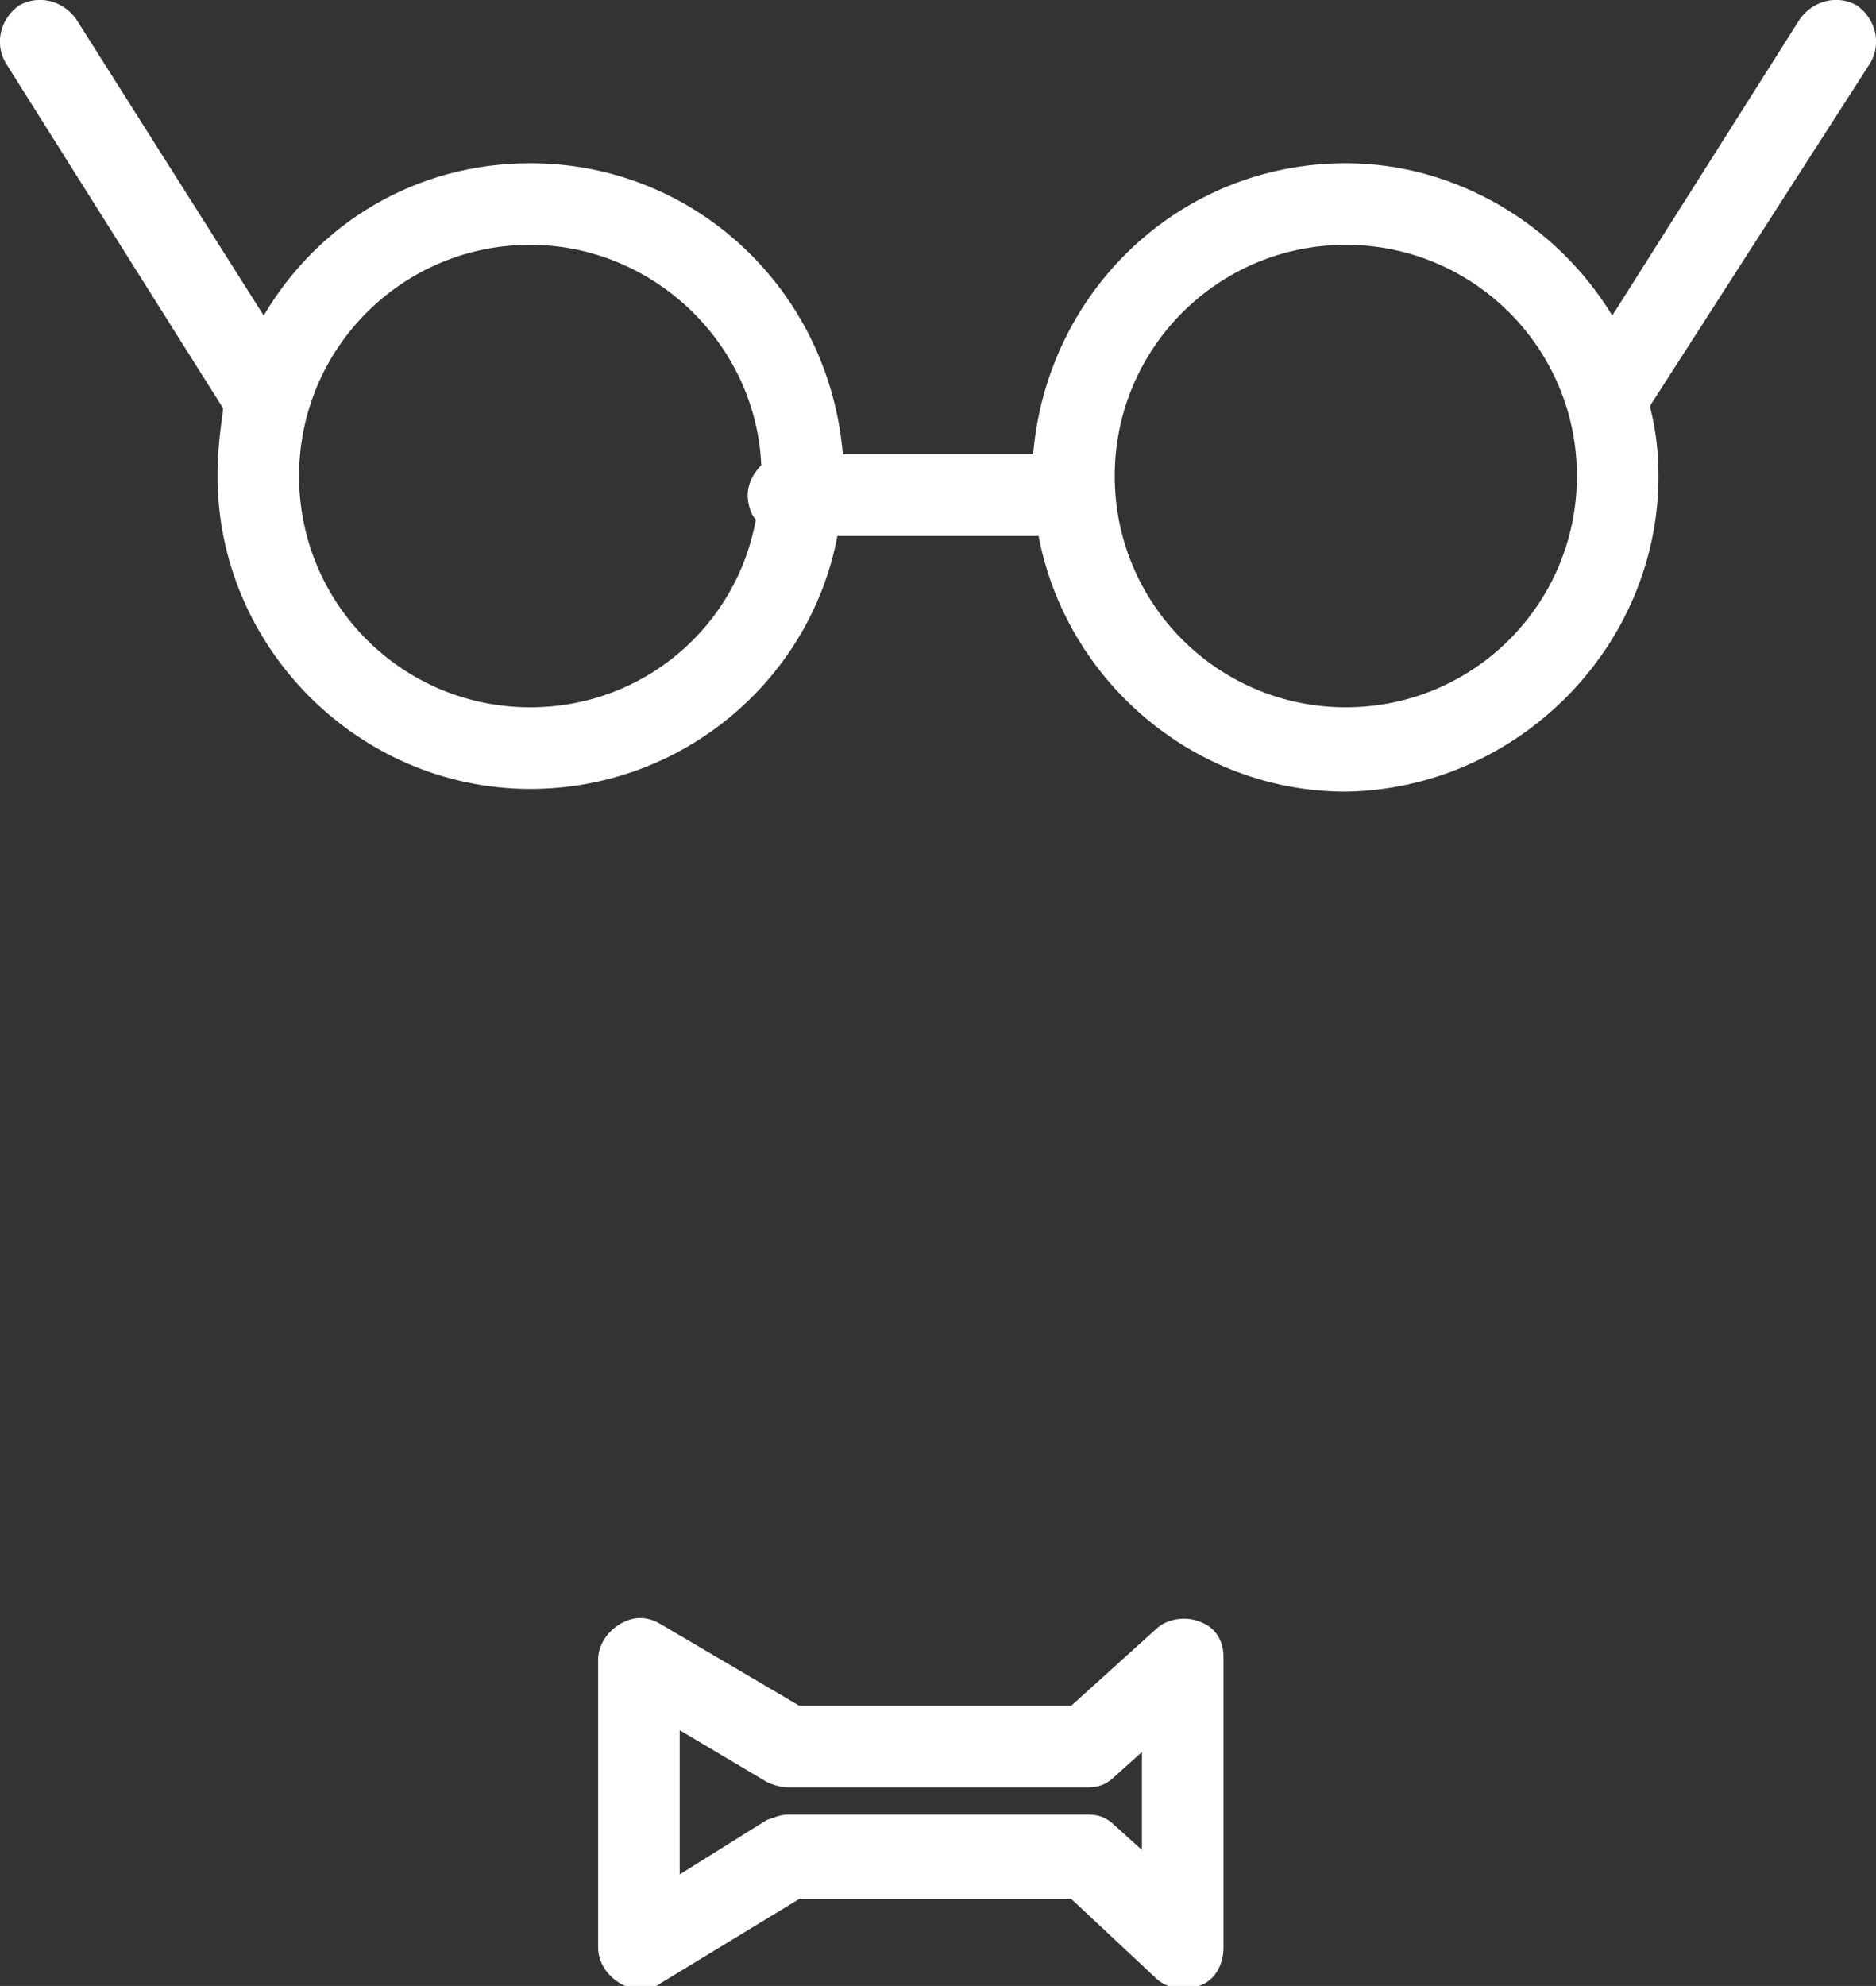 <?xml version="1.0" encoding="utf-8"?>
<!-- Generator: Adobe Illustrator 19.2.1, SVG Export Plug-In . SVG Version: 6.00 Build 0)  -->
<svg version="1.1" id="Layer_1" xmlns="http://www.w3.org/2000/svg" xmlns:xlink="http://www.w3.org/1999/xlink" x="0px" y="0px"
	 viewBox="0 0 69 73" style="enable-background:new 0 0 69 73;" xml:space="preserve">
<rect x="0" y="0" width="69" height="73" fill="#333333" stroke="none"/>
<style type="text/css">
	.st0{fill:#FFFFFF;}
</style>
<g>
	<path class="st0" d="M68.8,2.3c0.4-0.7,0.2-1.6-0.5-2.1c-0.7-0.4-1.6-0.2-2.1,0.5l-6.9,10.9c-2-3.3-5.7-5.6-9.8-5.6
		c-6.1,0-11,4.7-11.5,10.7c0,0,0,0,0,0H31C30.5,10.7,25.6,6,19.5,6c-4.2,0-7.8,2.2-9.8,5.6L2.8,0.7C2.3,0,1.4-0.2,0.7,0.2
		C0,0.7-0.2,1.6,0.2,2.3l8,12.7c0,0,0,0,0,0.1C8.1,15.8,8,16.6,8,17.5C8,23.8,13.2,29,19.5,29c5.6,0,10.3-4,11.3-9.3H38
		c0.1,0,0.1,0,0.2,0c1,5.3,5.7,9.4,11.3,9.4C55.8,29,61,23.8,61,17.5c0-0.9-0.1-1.7-0.3-2.5c0,0,0,0,0-0.1L68.8,2.3z M19.5,26
		c-4.7,0-8.5-3.8-8.5-8.5S14.8,9,19.5,9c4.5,0,8.3,3.6,8.5,8.1c-0.3,0.3-0.5,0.7-0.5,1.1c0,0.3,0.1,0.7,0.3,0.9
		C27.1,23,23.7,26,19.5,26z M49.5,26c-4.7,0-8.5-3.8-8.5-8.5S44.8,9,49.5,9s8.5,3.8,8.5,8.5S54.2,26,49.5,26z"/>
	<path class="st0" d="M44.1,59.6c-0.5-0.2-1.2-0.1-1.6,0.3l-3.1,2.8h-10l-5.1-3c-0.5-0.3-1-0.3-1.5,0c-0.5,0.3-0.8,0.8-0.8,1.3v10.6
		c0,0.5,0.3,1,0.8,1.3c0.5,0.3,1.1,0.3,1.5,0l5.1-3.1h10l3.1,2.9c0.3,0.3,0.7,0.4,1,0.4c0.2,0,0.4,0,0.6-0.1
		c0.6-0.2,0.9-0.8,0.9-1.4V60.9C45,60.3,44.7,59.8,44.1,59.6z M42,68l-1-0.9c-0.3-0.3-0.6-0.4-1-0.4H29c-0.3,0-0.5,0.1-0.8,0.2
		l-3.2,2v-5.3l3.2,1.9c0.2,0.1,0.5,0.2,0.8,0.2h11c0.4,0,0.7-0.1,1-0.4l1-0.9V68z"/>
</g>
</svg>
